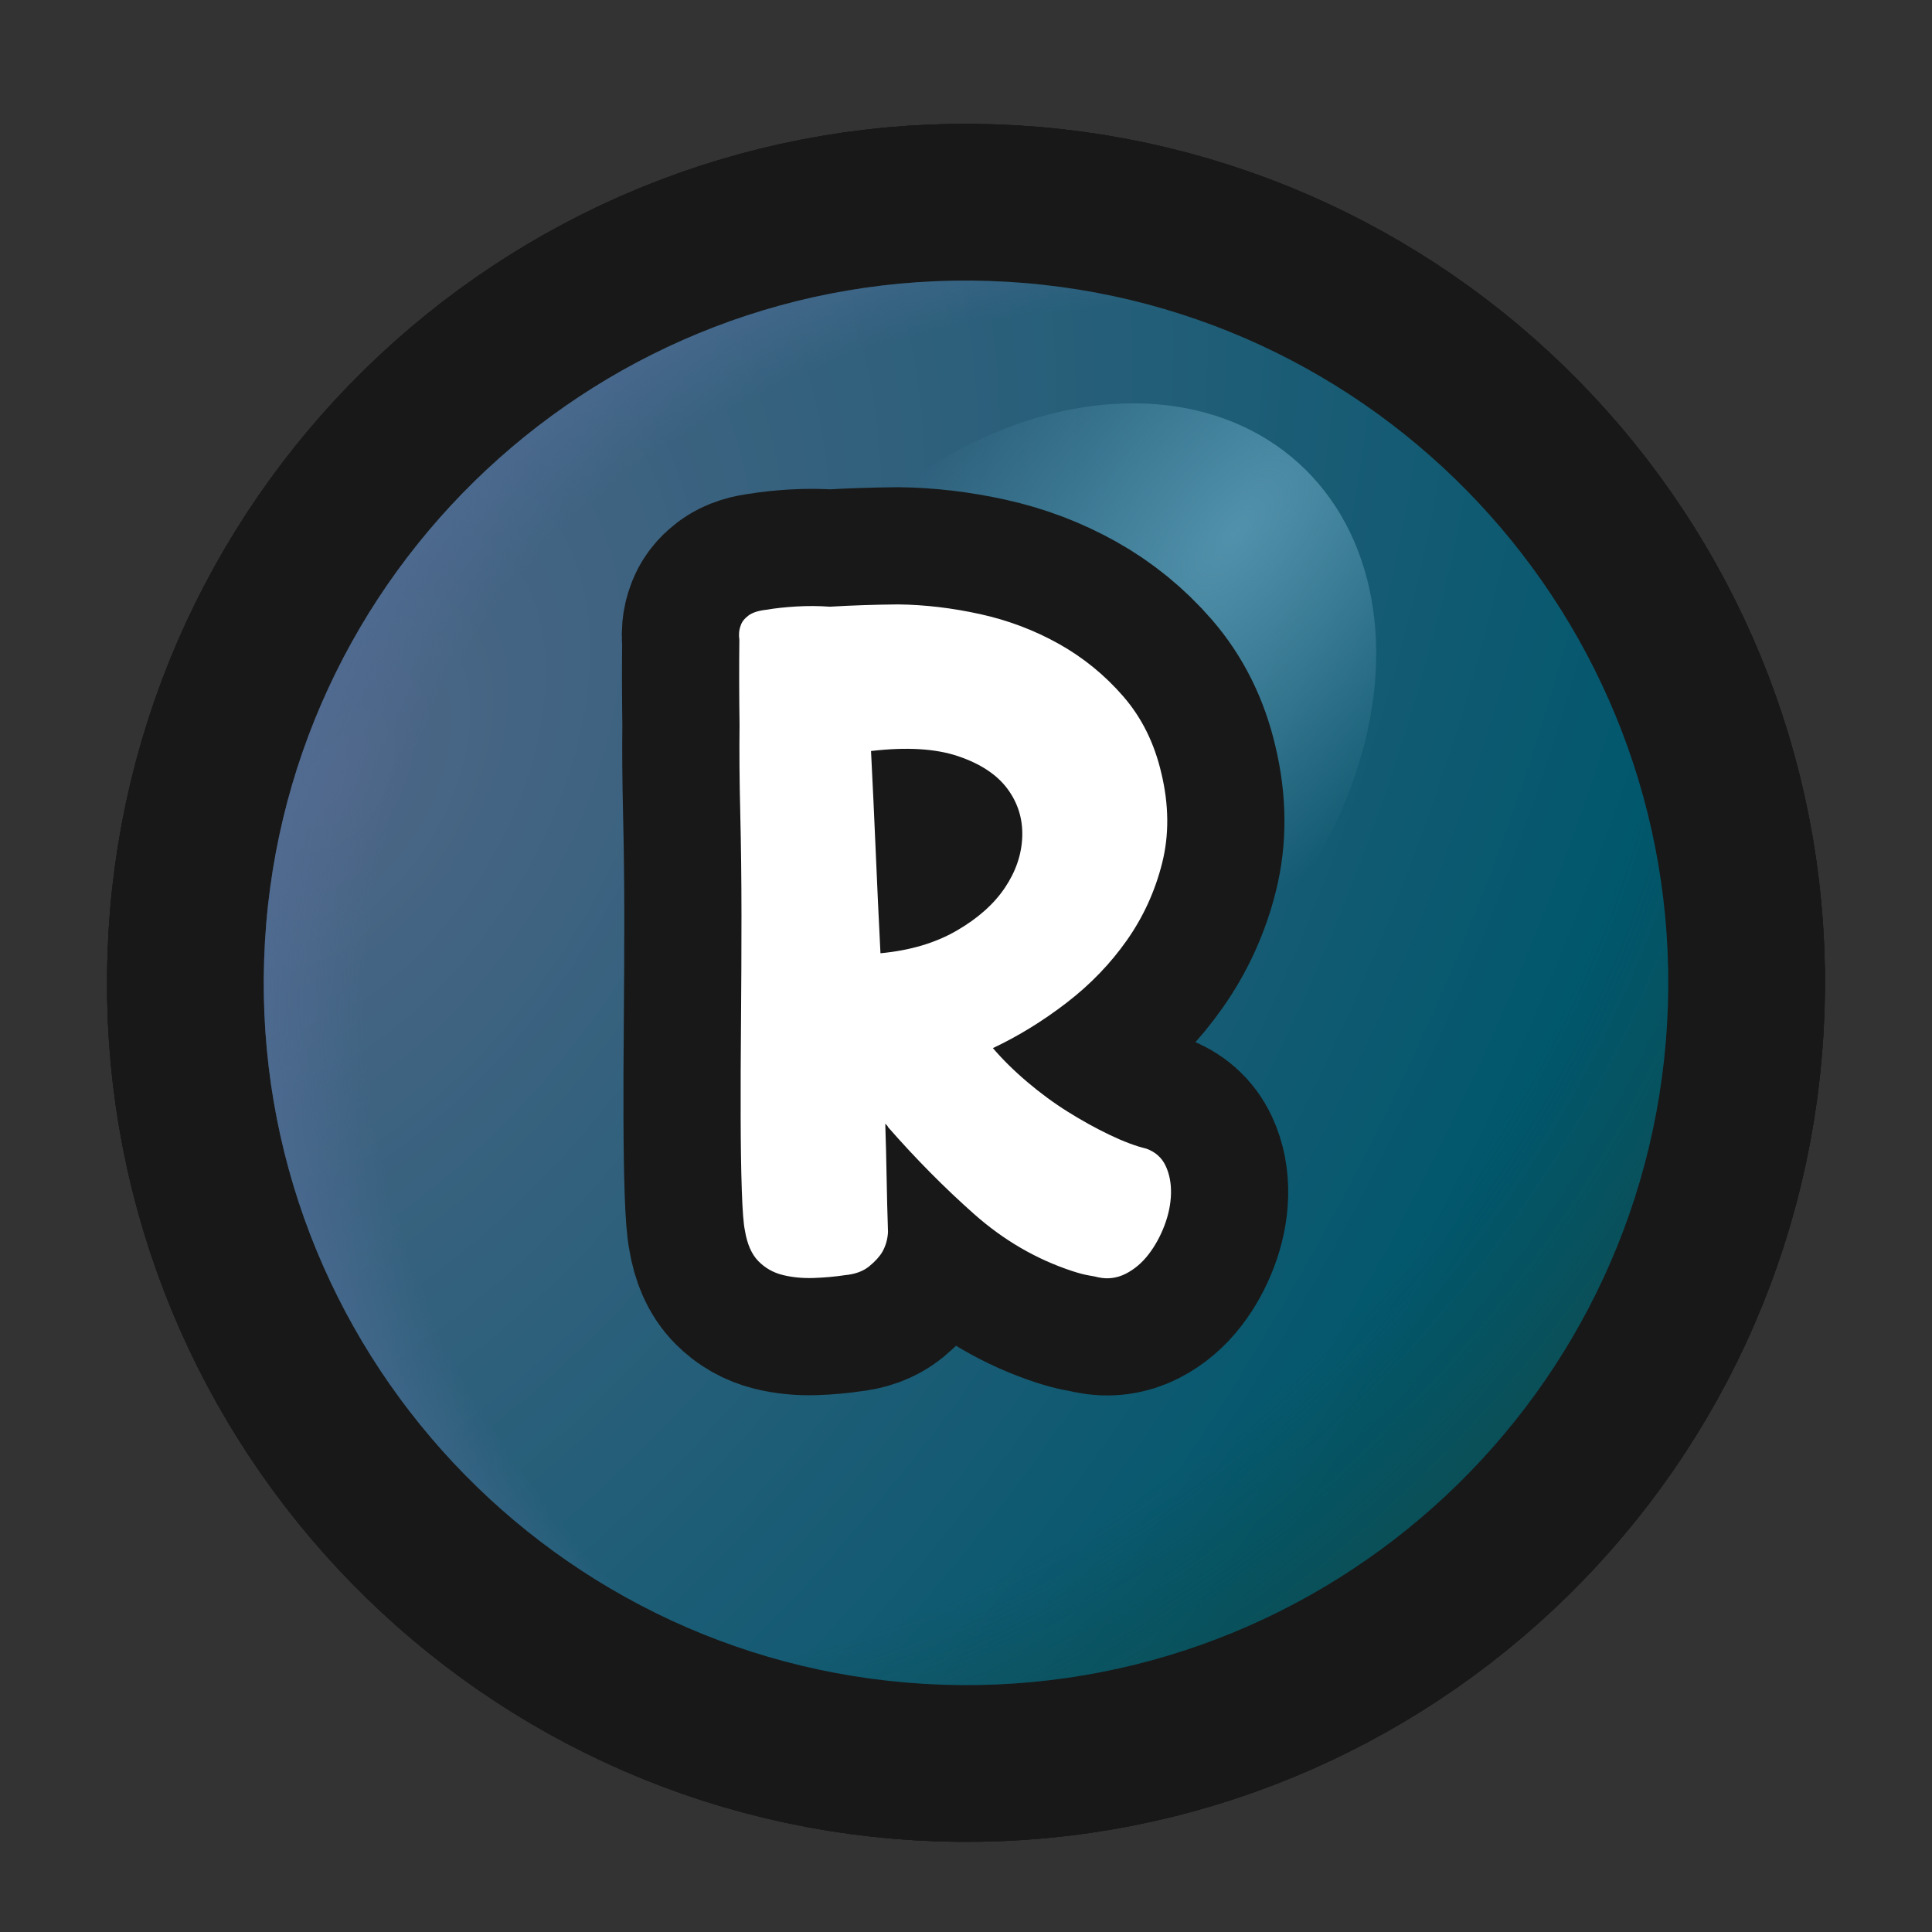 <?xml version="1.0" encoding="UTF-8"?>
<svg id="Pattern" xmlns="http://www.w3.org/2000/svg" width="280" height="280" xmlns:xlink="http://www.w3.org/1999/xlink" viewBox="0 0 280 280">
  <rect x="0" y="0" width="280" height="280" fill="#333333" stroke="none"/>
  <defs>
    <radialGradient id="radial-gradient" cx="-6539.563" cy="-126.528" fx="-6539.563" fy="-126.528" r="8.351" gradientTransform="translate(115211.485 75261.681) rotate(31.304) scale(21.017 34.568)" gradientUnits="userSpaceOnUse">
      <stop offset=".006" stop-color="#4d6686"/>
      <stop offset="1" stop-color="#00576c"/>
    </radialGradient>
    <radialGradient id="radial-gradient-2" cx="-6625.899" cy="-215.088" fx="-6625.899" fy="-215.088" r="8.351" gradientTransform="translate(106654.419 108596.154) rotate(43.383) scale(22.936 26.322)" gradientUnits="userSpaceOnUse">
      <stop offset=".719" stop-color="#134946" stop-opacity="0"/>
      <stop offset="1" stop-color="#134946"/>
    </radialGradient>
    <radialGradient id="radial-gradient-3" cx="-6845.748" cy="581.461" fx="-6845.748" fy="581.461" r="8.351" gradientTransform="translate(-125235.193 -46093.951) rotate(-155.632) scale(19.476 16.532)" gradientUnits="userSpaceOnUse">
      <stop offset=".81" stop-color="#576f9b" stop-opacity="0"/>
      <stop offset="1" stop-color="#576f9b"/>
    </radialGradient>
    <radialGradient id="radial-gradient-4" cx="-7252.839" cy="-82.873" fx="-7252.839" fy="-82.873" r="8.351" gradientTransform="translate(-104275.595 3447.712) rotate(177.852) scale(14.411 6.984)" gradientUnits="userSpaceOnUse">
      <stop offset="0" stop-color="#5291ab"/>
      <stop offset=".728" stop-color="#5291ab" stop-opacity="0"/>
    </radialGradient>
  </defs>
  <a xlink:href="https://www.notion.so/dmmnotes/resolution-1e86dbf88a2f4207ba169c80e5495db3?pvs=4">
    <g>
      <g>
        <g>
          <path d="M143.406,40.722c56.178,1.881,100.194,48.947,98.312,105.125-1.881,56.178-48.947,100.194-105.125,98.312-56.178-1.881-100.194-48.947-98.312-105.125,1.881-56.178,48.947-100.194,105.125-98.312Z" fill="none" stroke="#181818" stroke-linecap="round" stroke-linejoin="round" stroke-width="45.434"/>
          <path d="M143.406,40.722c56.178,1.881,100.194,48.947,98.312,105.125-1.881,56.178-48.947,100.194-105.125,98.312-56.178-1.881-100.194-48.947-98.312-105.125,1.881-56.178,48.947-100.194,105.125-98.312Z" fill="none" stroke="#181818" stroke-linecap="round" stroke-linejoin="round" stroke-width="45.434"/>
          <path d="M143.406,40.722c56.178,1.881,100.194,48.947,98.312,105.125-1.881,56.178-48.947,100.194-105.125,98.312-56.178-1.881-100.194-48.947-98.312-105.125,1.881-56.178,48.947-100.194,105.125-98.312Z" fill="none" stroke="#181818" stroke-linecap="round" stroke-linejoin="round" stroke-width="45.434"/>
          <ellipse cx="150.661" cy="108.651" rx="55.986" ry="42.02" transform="translate(-30.944 147.685) rotate(-47.928)" fill="none" stroke="#181818" stroke-linecap="round" stroke-linejoin="round" stroke-width="45.434"/>
        </g>
        <g>
          <path d="M143.406,40.722c56.178,1.881,100.194,48.947,98.312,105.125-1.881,56.178-48.947,100.194-105.125,98.312-56.178-1.881-100.194-48.947-98.312-105.125,1.881-56.178,48.947-100.194,105.125-98.312Z" fill="url(#radial-gradient)" stroke-width="0"/>
          <path d="M143.406,40.722c56.178,1.881,100.194,48.947,98.312,105.125-1.881,56.178-48.947,100.194-105.125,98.312-56.178-1.881-100.194-48.947-98.312-105.125,1.881-56.178,48.947-100.194,105.125-98.312Z" fill="url(#radial-gradient-2)" stroke-width="0"/>
          <path d="M143.406,40.722c56.178,1.881,100.194,48.947,98.312,105.125-1.881,56.178-48.947,100.194-105.125,98.312-56.178-1.881-100.194-48.947-98.312-105.125,1.881-56.178,48.947-100.194,105.125-98.312Z" fill="url(#radial-gradient-3)" stroke-width="0"/>
          <ellipse cx="150.661" cy="108.651" rx="55.986" ry="42.02" transform="translate(-30.944 147.685) rotate(-47.928)" fill="url(#radial-gradient-4)" stroke-width="0"/>
        </g>
      </g>
      <g id="AC">
        <path d="M168.316,112.069c1.098,4.599,1.136,8.933.113,13-1.022,4.07-2.723,7.797-5.098,11.18-2.377,3.385-5.279,6.401-8.709,9.047-3.433,2.647-7.006,4.85-10.724,6.604,1.429,1.67,3.093,3.308,4.993,4.918,1.898,1.61,3.855,3.048,5.873,4.31,2.017,1.265,4.027,2.376,6.035,3.338,2.006.963,3.789,1.634,5.346,2.01,1.304.472,2.232,1.3,2.787,2.483s.812,2.527.779,4.028c-.037,1.503-.35,3.037-.94,4.603-.592,1.564-1.361,2.965-2.306,4.197-.947,1.233-2.052,2.171-3.318,2.815-1.266.642-2.592.813-3.974.518-.26-.076-.714-.167-1.361-.274s-1.448-.318-2.402-.629c-5.208-1.712-9.958-4.473-14.247-8.277-4.292-3.805-8.443-8-12.46-12.587-.003-.084-.138-.252-.403-.502.086,2.571.151,5.168.196,7.783.044,2.618.112,5.255.2,7.912-.051,1.031-.319,1.986-.805,2.859-.407.701-1.047,1.408-1.925,2.124s-2.044,1.141-3.498,1.275c-1.453.22-2.972.358-4.557.411-1.588.053-3.073-.091-4.456-.43-1.387-.341-2.566-1.009-3.544-2.007-.979-.997-1.628-2.477-1.951-4.44-.204-.937-.354-2.885-.453-5.843-.1-2.959-.154-6.519-.165-10.682-.01-4.162.006-8.775.052-13.843.044-5.064.065-10.173.066-15.322-.002-5.151-.061-10.085-.175-14.802-.115-4.716-.15-8.964-.104-12.743-.062-4.375-.071-8.496-.027-12.36-.112-.768-.049-1.457.188-2.065.153-.52.523-1.004,1.109-1.454.585-.447,1.477-.735,2.676-.861,1.193-.211,2.627-.365,4.297-.467,1.671-.098,3.28-.087,4.83.032,3.168-.19,6.47-.301,9.902-.332,3.864.044,7.827.511,11.893,1.405,4.063.894,7.867,2.333,11.41,4.316,3.543,1.986,6.653,4.521,9.332,7.606,2.679,3.087,4.519,6.802,5.523,11.145ZM127.603,138.153c4.278-.4,7.953-1.488,11.027-3.266,3.073-1.776,5.408-3.851,7.003-6.222,1.594-2.371,2.433-4.845,2.52-7.423.084-2.578-.637-4.892-2.164-6.945-1.529-2.05-3.92-3.623-7.176-4.717-3.255-1.092-7.447-1.337-12.578-.737.248,4.884.477,9.77.685,14.655.206,4.886.434,9.771.684,14.654Z" fill="none" stroke="#181818" stroke-linecap="round" stroke-linejoin="round" stroke-width="33.969"/>
        <path d="M168.316,112.069c1.098,4.599,1.136,8.933.113,13-1.022,4.07-2.723,7.797-5.098,11.18-2.377,3.385-5.279,6.401-8.709,9.047-3.433,2.647-7.006,4.85-10.724,6.604,1.429,1.67,3.093,3.308,4.993,4.918,1.898,1.61,3.855,3.048,5.873,4.31,2.017,1.265,4.027,2.376,6.035,3.338,2.006.963,3.789,1.634,5.346,2.01,1.304.472,2.232,1.3,2.787,2.483s.812,2.527.779,4.028c-.037,1.503-.35,3.037-.94,4.603-.592,1.564-1.361,2.965-2.306,4.197-.947,1.233-2.052,2.171-3.318,2.815-1.266.642-2.592.813-3.974.518-.26-.076-.714-.167-1.361-.274s-1.448-.318-2.402-.629c-5.208-1.712-9.958-4.473-14.247-8.277-4.292-3.805-8.443-8-12.46-12.587-.003-.084-.138-.252-.403-.502.086,2.571.151,5.168.196,7.783.044,2.618.112,5.255.2,7.912-.051,1.031-.319,1.986-.805,2.859-.407.701-1.047,1.408-1.925,2.124s-2.044,1.141-3.498,1.275c-1.453.22-2.972.358-4.557.411-1.588.053-3.073-.091-4.456-.43-1.387-.341-2.566-1.009-3.544-2.007-.979-.997-1.628-2.477-1.951-4.44-.204-.937-.354-2.885-.453-5.843-.1-2.959-.154-6.519-.165-10.682-.01-4.162.006-8.775.052-13.843.044-5.064.065-10.173.066-15.322-.002-5.151-.061-10.085-.175-14.802-.115-4.716-.15-8.964-.104-12.743-.062-4.375-.071-8.496-.027-12.36-.112-.768-.049-1.457.188-2.065.153-.52.523-1.004,1.109-1.454.585-.447,1.477-.735,2.676-.861,1.193-.211,2.627-.365,4.297-.467,1.671-.098,3.28-.087,4.83.032,3.168-.19,6.47-.301,9.902-.332,3.864.044,7.827.511,11.893,1.405,4.063.894,7.867,2.333,11.41,4.316,3.543,1.986,6.653,4.521,9.332,7.606,2.679,3.087,4.519,6.802,5.523,11.145ZM127.603,138.153c4.278-.4,7.953-1.488,11.027-3.266,3.073-1.776,5.408-3.851,7.003-6.222,1.594-2.371,2.433-4.845,2.52-7.423.084-2.578-.637-4.892-2.164-6.945-1.529-2.05-3.92-3.623-7.176-4.717-3.255-1.092-7.447-1.337-12.578-.737.248,4.884.477,9.77.685,14.655.206,4.886.434,9.771.684,14.654Z" fill="#fff" stroke-width="0"/>
      </g>
    </g>
  </a>
</svg>